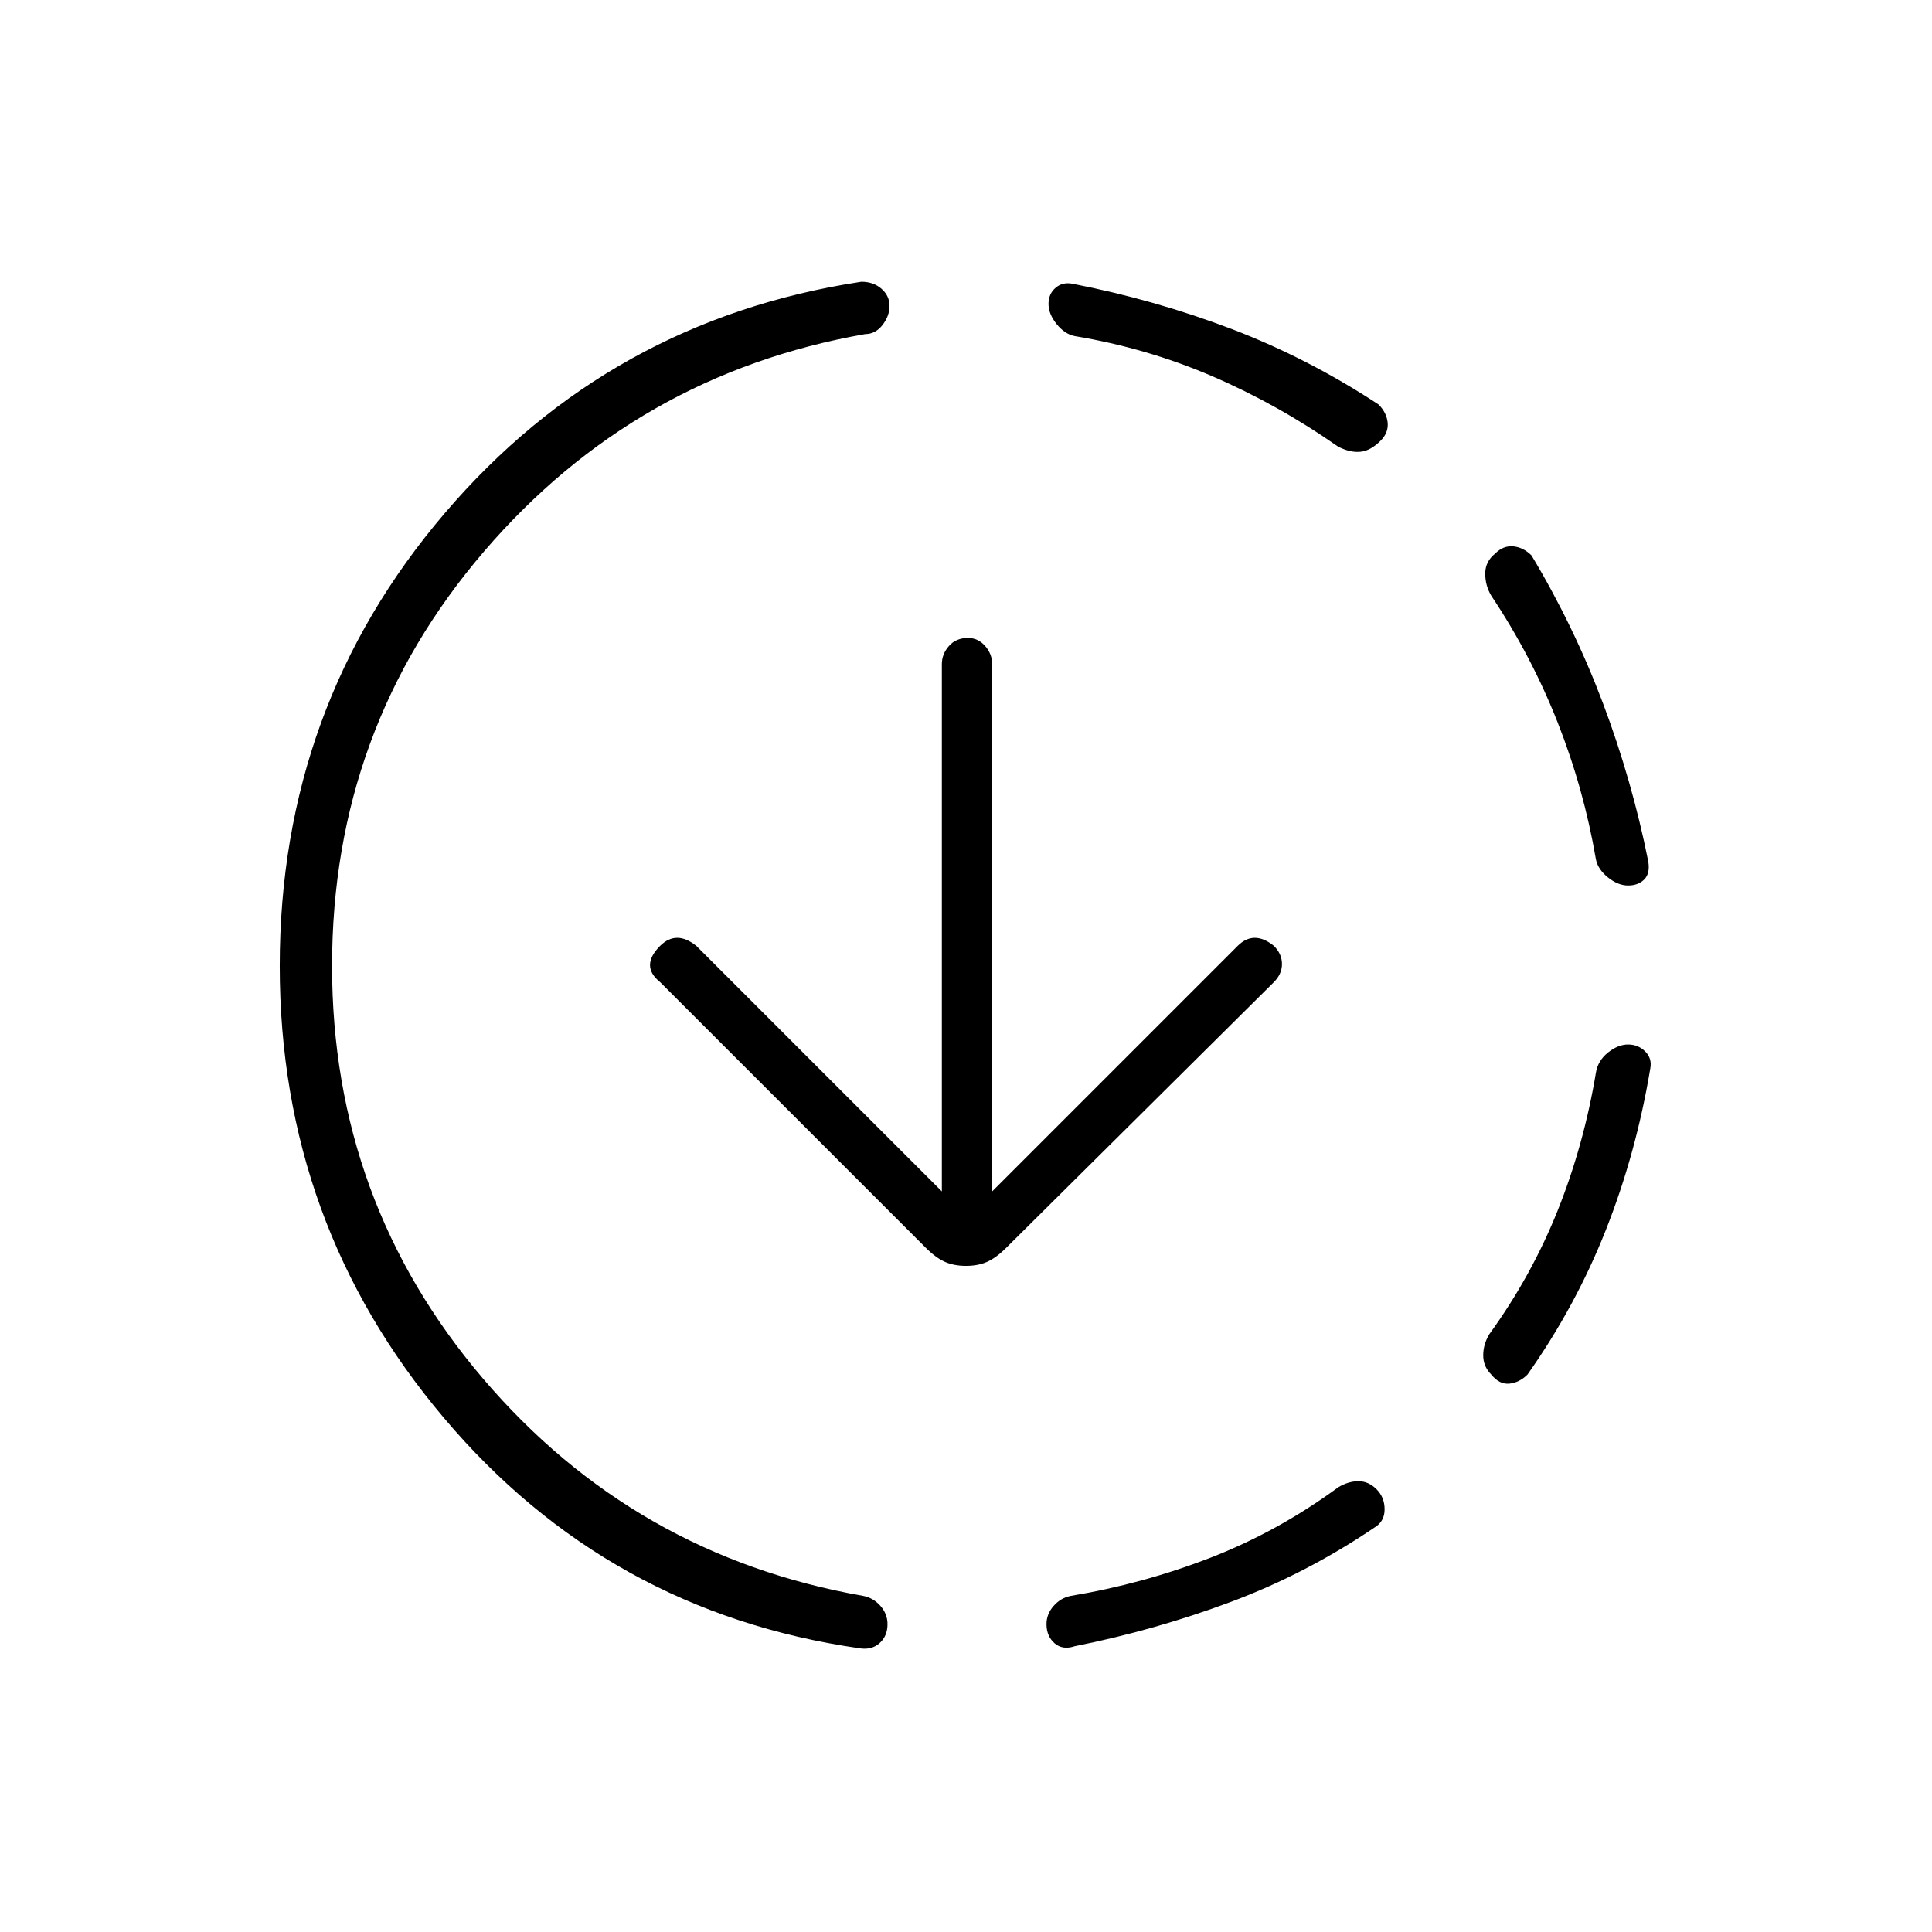 <svg xmlns="http://www.w3.org/2000/svg" height="24" width="24"><path d="M13.35 20.45q-.15.05-.25-.037-.1-.088-.1-.238 0-.125.088-.225.087-.1.212-.125.9-.15 1.738-.475.837-.325 1.587-.875.125-.075.25-.075t.225.1q.1.1.1.25t-.125.225q-.85.575-1.787.925-.938.35-1.938.55Zm5.175-3.375q-.1-.1-.1-.238 0-.137.075-.262.525-.725.85-1.538.325-.812.475-1.712.025-.15.15-.25t.25-.1q.125 0 .213.087.087.088.062.213-.175 1.05-.55 2-.375.95-.975 1.8-.1.1-.225.113-.125.012-.225-.113Zm1.7-6.075q-.125 0-.25-.1t-.15-.225q-.15-.875-.475-1.7-.325-.825-.825-1.575-.075-.125-.075-.275 0-.15.125-.25.1-.1.225-.088.125.013.225.113.525.875.888 1.837.362.963.562 1.963.025.15-.05.225-.075.075-.2.075Zm-9.55 9.475q-3.125-.45-5.162-2.863Q3.475 15.2 3.475 12q0-3.225 2.05-5.625T10.7 3.5q.15 0 .25.087.1.088.1.213t-.087.237q-.088.113-.213.113-2.85.5-4.737 2.7Q4.125 9.05 4.125 12q0 2.925 1.875 5.125t4.725 2.7q.125.025.213.125.087.1.087.225 0 .15-.1.238-.1.087-.25.062Zm5.95-14.925q-.75-.525-1.563-.875-.812-.35-1.712-.5-.125-.025-.225-.15t-.1-.25q0-.125.088-.2.087-.075.212-.05 1.025.2 1.975.562.95.363 1.825.938.1.1.113.225.012.125-.088.225-.125.125-.25.137-.125.013-.275-.062ZM12 15.725q-.15 0-.262-.05-.113-.05-.238-.175l-3.3-3.3q-.125-.1-.125-.212 0-.113.125-.238.1-.1.213-.1.112 0 .237.1l3.05 3.05V8.25q0-.125.088-.225.087-.1.237-.1.125 0 .213.1.087.1.087.225v6.55l3.05-3.05q.1-.1.213-.1.112 0 .237.1.1.1.1.225t-.1.225L12.5 15.5q-.125.125-.238.175-.112.05-.262.05Z"/></svg>